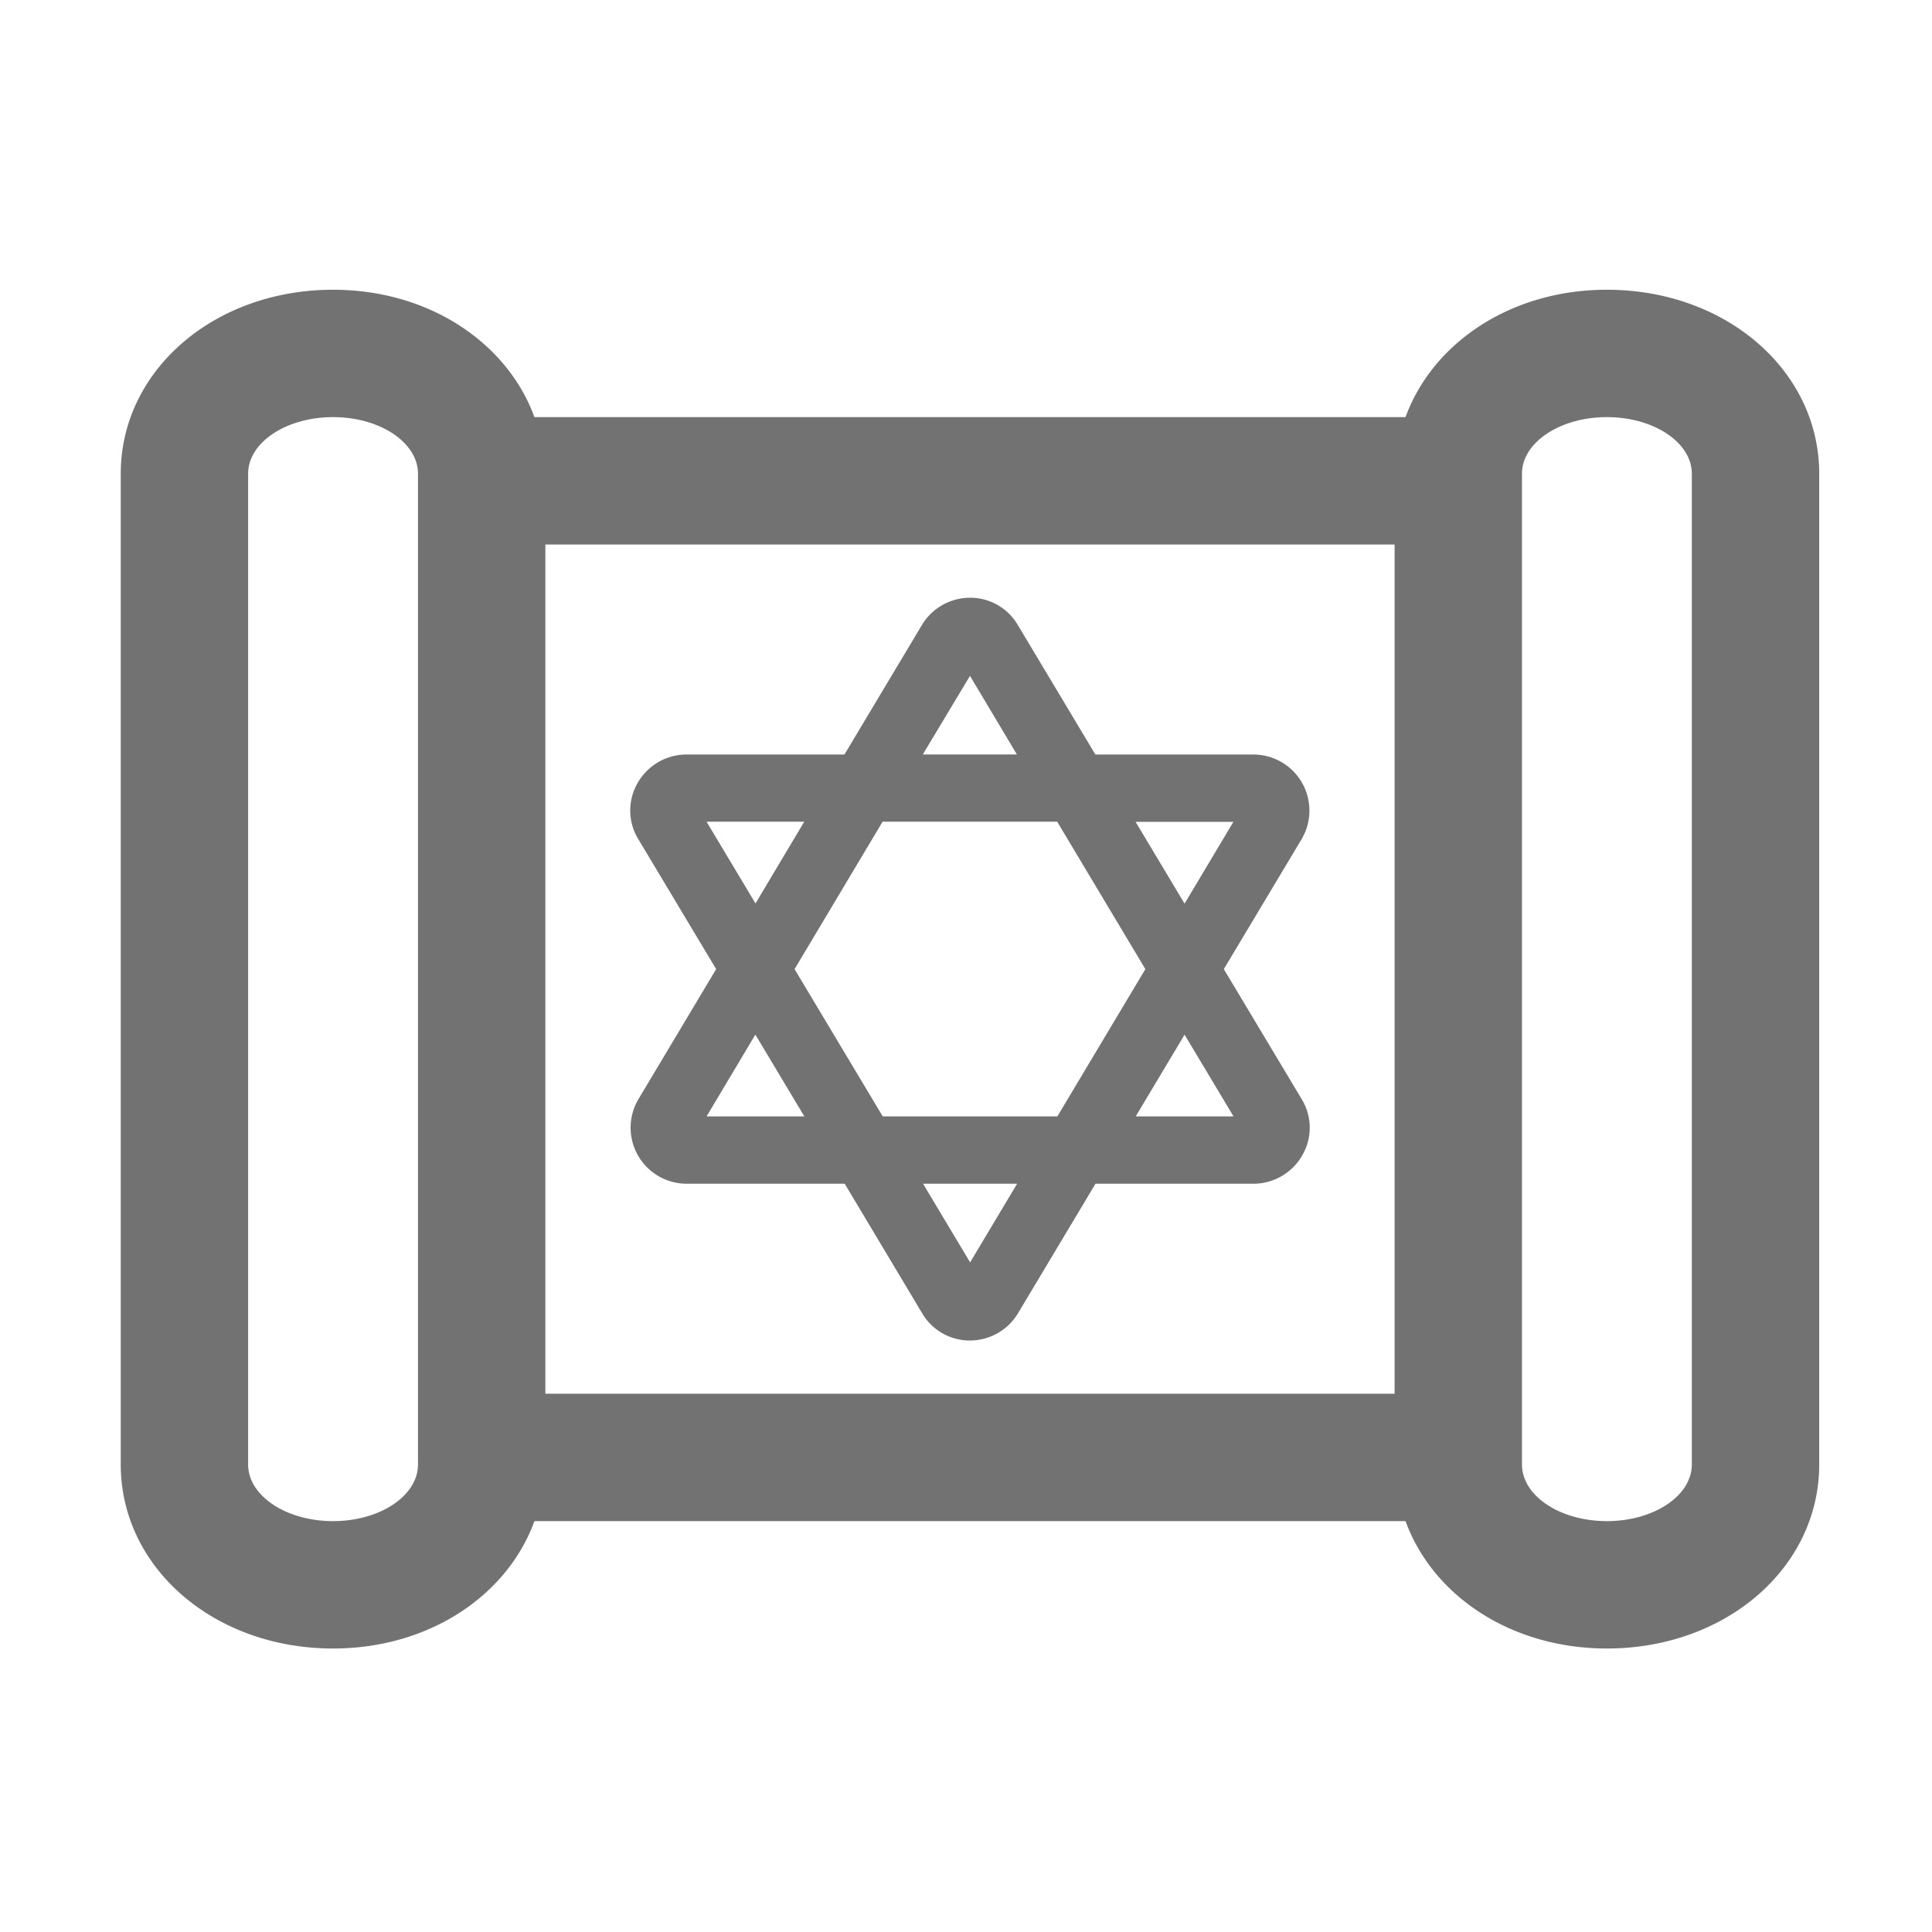 ﻿<?xml version='1.0' encoding='UTF-8'?>
<svg viewBox="-2 -4.799 32 32" xmlns="http://www.w3.org/2000/svg">
  <g transform="matrix(0.999, 0, 0, 0.999, 0, 0)">
    <g transform="matrix(0.044, 0, 0, 0.044, 0, 0)">
      <path d="M224.36, 256L195.15, 304.86A21.11 21.11 0 0 0 213.25, 336.86L272.79, 336.86L302, 385.71A20.78 20.78 0 0 0 320, 395.94A21.13 21.13 0 0 0 338.16, 385.57L367.29, 336.87L426.74, 336.87A21.25 21.25 0 0 0 445.22, 326.15A20.69 20.69 0 0 0 445, 305L415.65, 256L444.89, 207.14A21.12 21.12 0 0 0 426.79, 175.14L367.25, 175.14L338, 126.29A20.76 20.76 0 0 0 320.05, 116.06A21.13 21.13 0 0 0 301.83, 126.43L272.7, 175.13L213.25, 175.13A21.23 21.23 0 0 0 194.77, 185.85A20.7 20.7 0 0 0 195, 207zM220.74, 311.5L239.13, 280.68L257.59, 311.5zM320.05, 366.5L302.31, 336.86L337.77, 336.86zM419.31, 311.5L382.45, 311.5L400.86, 280.7zM419.26, 200.5L400.86, 231.32L382.4, 200.5zM320, 145.5L337.68, 175.12L302.22, 175.12zM287.07, 200.45L352.86, 200.45L386.09, 256L352.92, 311.5L287.13, 311.5L253.9, 256zM257.55, 200.45L239.18, 231.25L220.74, 200.45zM560, 0C523.83, 0 494.33, 20 484.12, 48L155.88, 48C145.67, 20 116.17, 0 80, 0C35.14, 0 0, 30.46 0, 69.33L0, 442.67C0, 481.54 35.14, 512 80, 512C116.17, 512 145.67, 492.05 155.88, 464L484.12, 464C494.33, 492.05 523.83, 512 560, 512C604.86, 512 640, 481.54 640, 442.67L640, 69.33C640, 30.46 604.86, 0 560, 0zM112, 442.67C112, 454.45 97.67, 464 80, 464C62.33, 464 48, 454.45 48, 442.67L48, 69.33C48, 57.55 62.33, 48 80, 48C97.67, 48 112, 57.55 112, 69.33zM480, 416L160, 416L160, 96L480, 96zM592, 442.67C592, 454.45 577.67, 464 560, 464C542.33, 464 528, 454.45 528, 442.67L528, 69.33C528, 57.55 542.33, 48 560, 48C577.67, 48 592, 57.55 592, 69.33z" fill="#727272" fill-opacity="1" class="Black" />
    </g>
  </g>
</svg>